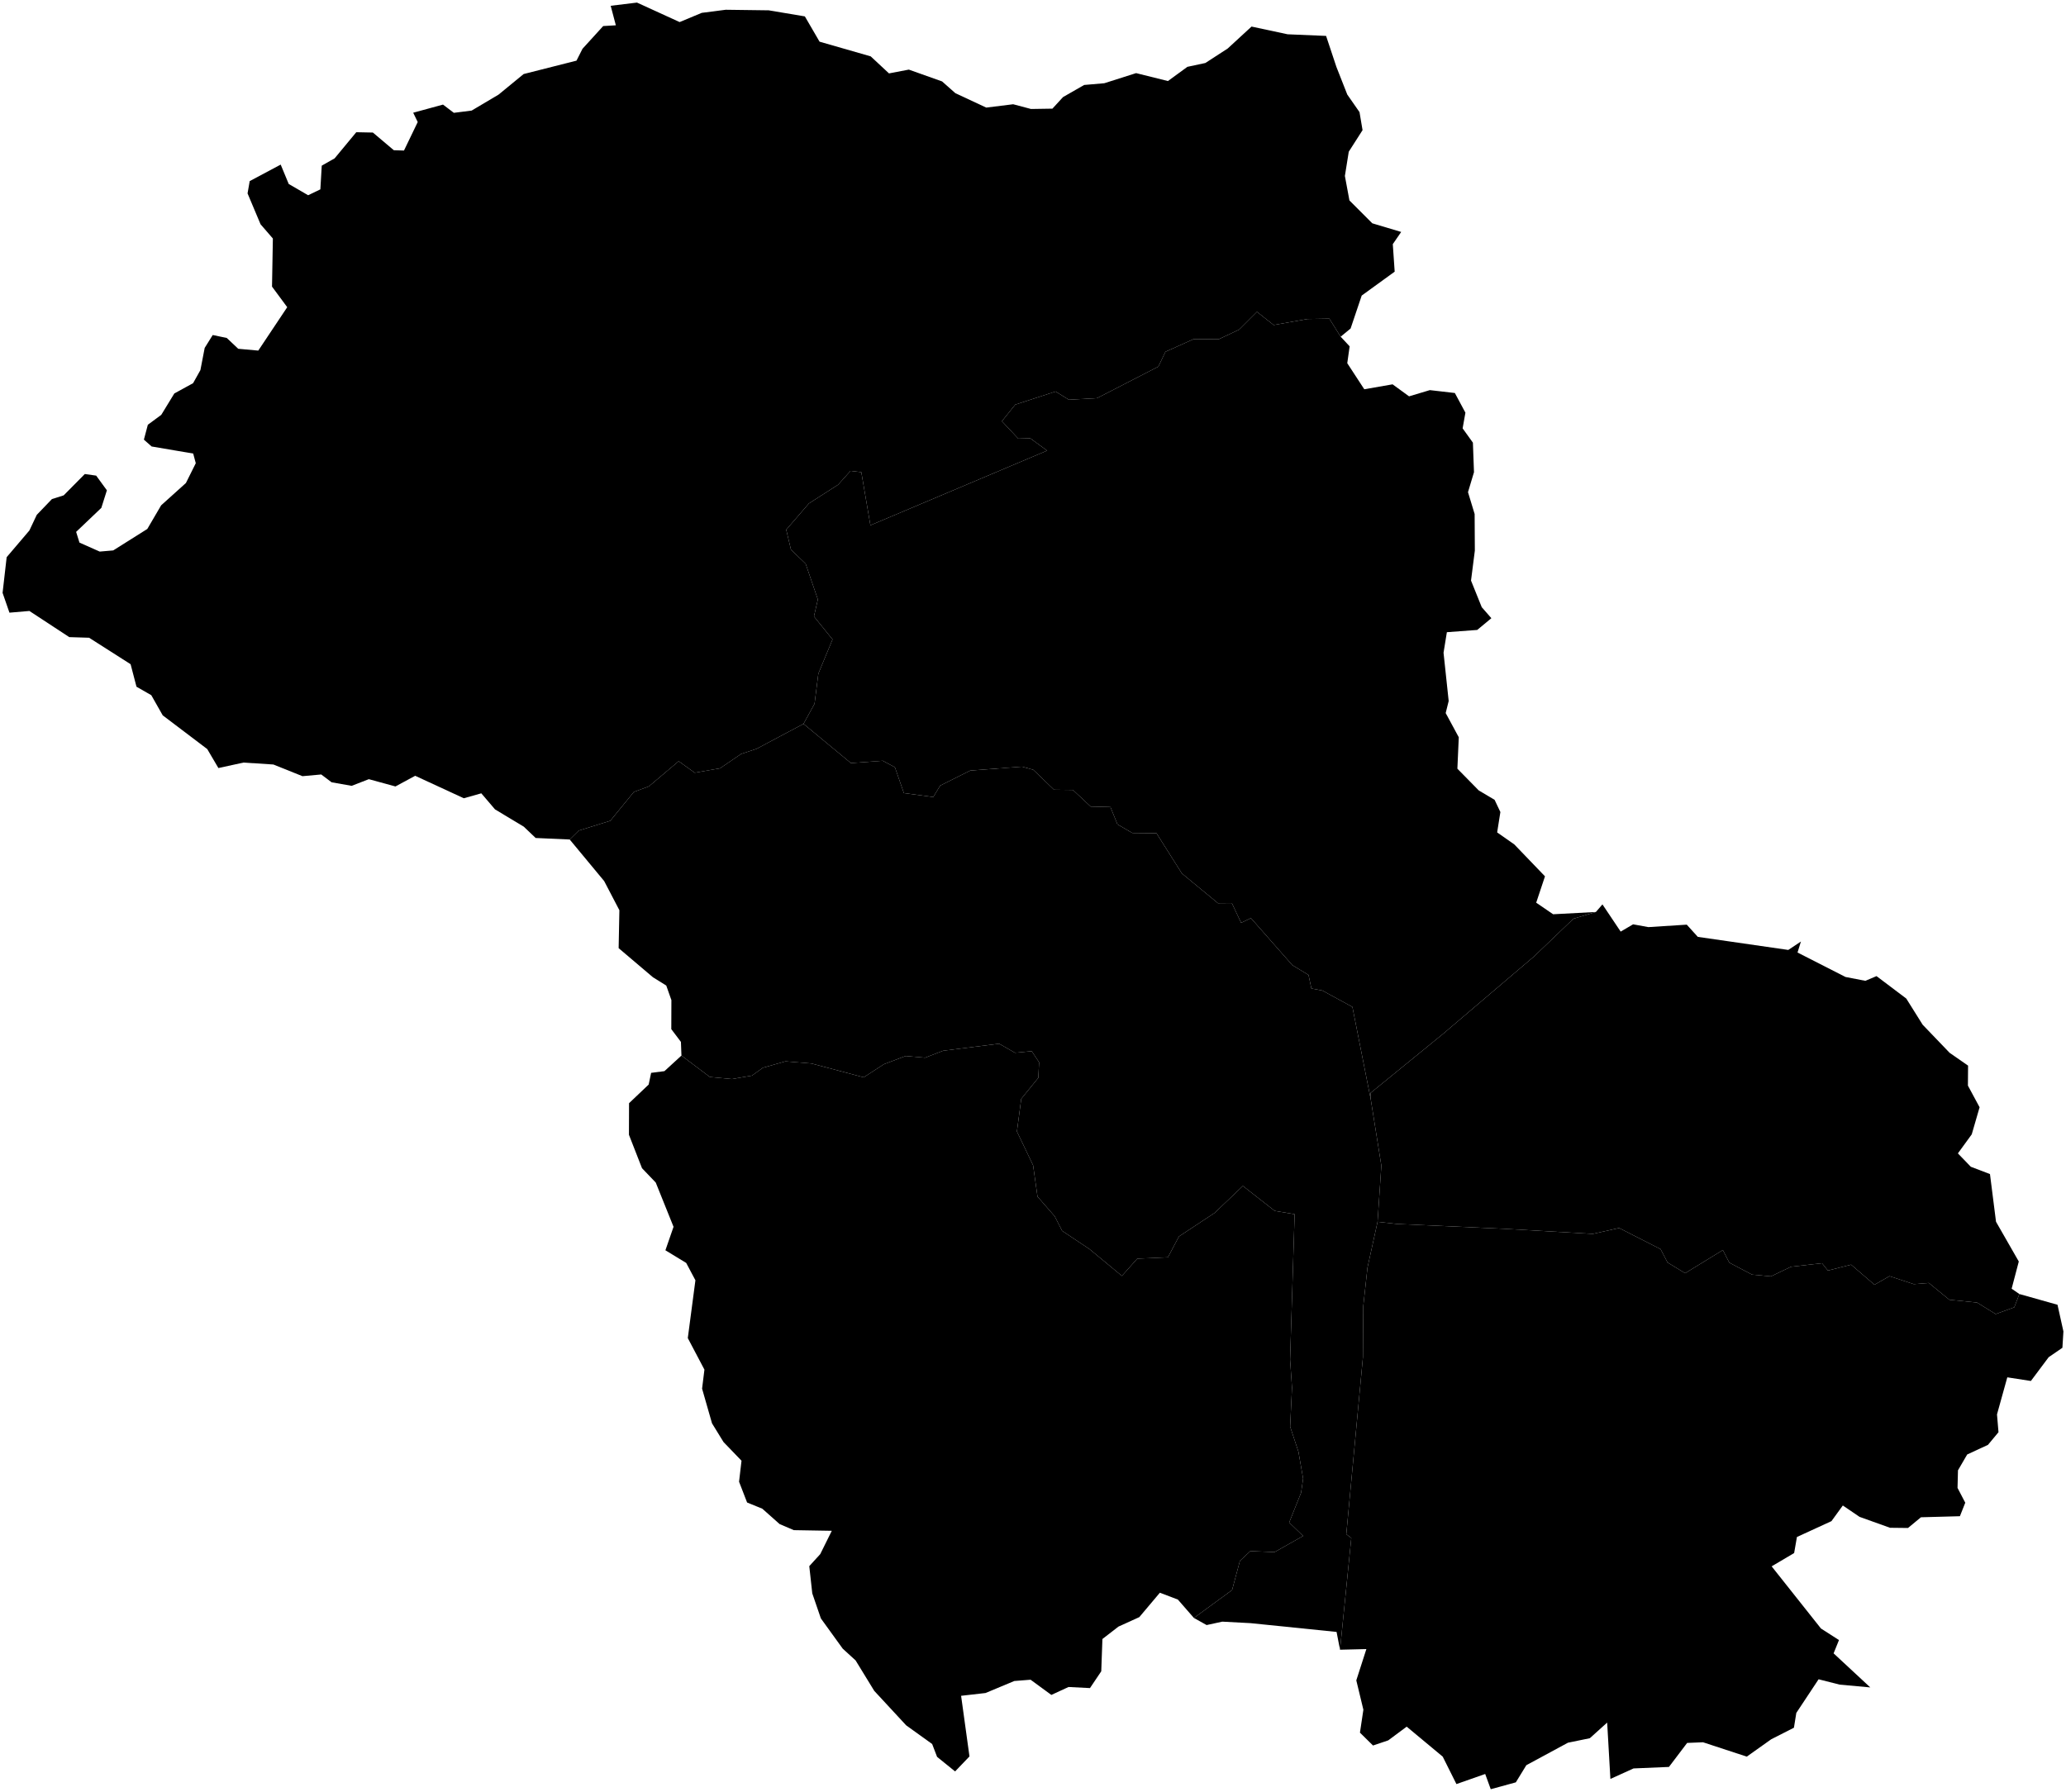 <?xml version="1.0"?>
<svg xmlns="http://www.w3.org/2000/svg" version="1.2" baseProfile="tiny" width="800" height="694" viewBox="0 0 800 694" stroke-linecap="round" stroke-linejoin="round">
<g id="dong">
<path d="M 519.13 130.41 522.61 134.14 521.69 140.67 528.28 150.77 539.24 148.86 545.62 153.51 553.67 151.1 563.35 152.22 567.44 159.84 566.36 165.91 570.34 171.45 570.76 182.89 568.44 190.63 571.01 199.09 571.09 213.27 569.61 224.87 573.76 235.17 577.49 239.44 572.01 243.99 560.26 244.86 558.97 252.82 560.96 271.52 559.8 276.18 564.87 285.56 564.33 297.73 572.59 306.14 578.74 309.79 580.98 314.52 579.73 322.41 586.37 327.06 598.25 339.42 594.85 349.63 601.4 354.11 617.96 353.23 609.27 355.84 594.07 370.4 558.6 400.59 530.65 423.37 530.83 426.06 523.68 390 512.02 383.65 507.8 382.87 506.69 377.63 500.4 373.8 484.38 355.6 480.59 357.43 476.99 349.77 471.61 349.82 457.65 338.3 447.81 322.72 438.46 322.63 432.7 319.29 429.99 312.58 422.33 312.39 415.46 305.97 408.14 305.88 400.09 298.14 395.77 296.94 375.7 298.46 364.05 304.29 361.38 308.7 350 307.17 346.53 297.18 341.83 294.66 329.5 295.56 311.14 280.36 315.41 272.57 316.88 260.92 322.38 247.66 315.18 238.76 316.69 232.18 311.96 218.34 306.28 212.89 304.44 205.17 313.23 194.99 324.52 187.75 329.33 182.39 333.52 182.87 337.04 203.45 405.47 174.53 398.95 169.77 394.29 169.89 387.96 163.15 393.12 156.72 408.75 151.64 413.87 154.81 424.81 154.21 448.53 142 451.28 136.25 462.24 131.32 471.89 131.4 479.83 127.66 486.72 120.78 493.19 125.88 506.3 123.56 514.75 123.42 519.13 130.41 Z" id="31140540"/>
<path d="M 351.92 26.96 364.8 31.54 369.91 36.07 381.9 41.67 392.32 40.38 399.22 42.21 407.52 42.08 411.63 37.6 419.81 32.91 427.61 32.24 439.92 28.32 452.26 31.39 459.77 25.89 466.74 24.4 475.39 18.79 484.62 10.29 498.6 13.28 513.49 13.91 517.48 25.9 521.7 36.63 526.43 43.42 527.61 50.41 522.27 58.76 520.77 68.15 522.53 77.64 531.38 86.49 542.57 89.84 539.32 94.56 540.05 105.22 527.28 114.48 522.98 127.24 519.13 130.41 514.75 123.42 506.3 123.56 493.19 125.88 486.72 120.78 479.83 127.66 471.89 131.4 462.24 131.32 451.28 136.25 448.53 142 424.81 154.21 413.87 154.81 408.75 151.64 393.12 156.72 387.96 163.15 394.29 169.89 398.95 169.77 405.47 174.53 337.04 203.45 333.52 182.87 329.33 182.39 324.52 187.75 313.23 194.99 304.44 205.17 306.28 212.89 311.96 218.34 316.69 232.18 315.18 238.76 322.38 247.66 316.88 260.92 315.41 272.57 311.14 280.36 292.92 290.05 286.95 292.04 278.82 297.58 269 299.29 262.8 294.83 251.27 304.57 245.44 306.74 236.32 317.91 224.12 321.7 220.6 325.16 207.42 324.57 202.81 320.18 191.68 313.49 186.37 307.27 179.6 309.18 160.77 300.48 153.12 304.61 142.82 301.79 136.18 304.37 128.41 303 124.39 299.97 117.12 300.63 105.87 296.11 94.29 295.36 84.57 297.48 80.25 290.13 63.01 277.07 58.58 269.26 52.85 265.98 50.57 257.26 34.5 247.01 26.82 246.77 11.38 236.64 3.66 237.3 1 229.63 2.58 215.81 11.38 205.47 14.24 199.41 20.1 193.31 24.66 191.86 32.84 183.6 37.24 184.22 41.39 189.91 39.24 196.71 29.48 206.01 30.77 210.16 38.61 213.64 43.84 213.19 57.04 204.88 62.4 195.72 71.99 187.08 75.81 179.41 74.81 175.67 58.71 172.93 55.72 170.28 57.25 164.51 62.44 160.69 67.5 152.4 74.77 148.41 77.6 143.35 79.26 134.75 82.37 129.76 87.81 130.9 92.25 135.09 100.01 135.79 111.22 118.98 105.33 111.01 105.66 92.38 100.89 86.86 95.86 74.91 96.69 70.14 108.69 63.75 111.8 71.26 119.32 75.62 124.05 73.34 124.59 64.16 129.57 61.34 137.96 51.21 144.39 51.34 152.49 58.18 156.43 58.31 161.75 47.27 160 43.66 171.54 40.51 175.74 43.7 182.63 42.83 193.05 36.65 202.76 28.68 223.23 23.49 225.56 18.89 233.57 10.09 238.47 9.8 236.47 2.24 246.65 1 263.17 8.55 271.72 4.98 281.02 3.78 297.67 4 311.66 6.35 317.35 16.14 337.15 21.83 344.24 28.43 351.92 26.96 Z" id="31140550"/>
<path d="M 462.31 626.67 456.1 619.55 449.13 616.89 441.16 626.35 433.1 630.01 426.88 634.82 426.43 647.33 422.06 653.83 413.76 653.41 407.11 656.48 399.06 650.59 392.75 651.09 381.62 655.74 372.16 656.82 375.4 680.3 369.83 686.11 362.86 680.47 360.95 675.49 350.9 668.27 338.53 654.91 331.31 643.12 326.32 638.56 317.86 626.85 314.53 617.14 313.37 606.6 317.61 601.95 322.09 592.91 307.39 592.66 301.89 590.31 295.19 584.36 289.29 581.95 286.18 573.9 287.13 565.77 280.16 558.53 275.71 551.29 271.86 537.85 272.77 530.49 266.33 518.27 269.28 495.88 265.71 489.16 257.66 484.26 260.81 475.17 253.92 458.03 248.6 452.47 243.54 439.52 243.58 427.29 251.18 420.07 252.13 415.54 257.28 414.88 263.87 408.84 274.87 417.13 283.4 417.94 291.18 416.6 295.42 413.56 304.18 411.08 314.23 411.91 334.45 417.27 342.27 412.19 350.7 409.01 358.21 409.67 365.21 406.97 386.89 404.25 393.02 407.75 399.52 407.15 402.36 411.46 402.05 417.48 395.45 425.59 393.77 438.24 400.04 451.35 401.74 463.45 408.42 471.11 411.27 476.72 421.85 483.78 434.42 494.19 440.37 487.5 452.24 486.98 456.52 478.9 470.32 469.8 481.27 459.34 493.6 469 501.31 470.28 499.55 526.58 500.29 537.46 499.57 552.55 502.79 562.32 504.6 572.7 503.8 578.19 499.2 589.7 504.6 594.91 493.54 601.16 484.17 600.77 480.13 604.53 477.09 615.86 462.31 626.67 Z" id="31140560"/>
<path d="M 781.94 501.2 796.71 505.36 799 515.69 798.61 522.02 793.29 525.67 786.4 534.88 777.27 533.47 773.28 547.83 773.86 554.72 769.79 559.62 761.74 563.35 758.17 569.49 758 576.3 760.99 582.03 758.92 587.26 743.83 587.67 738.82 591.82 731.85 591.74 720.06 587.51 713.58 583.11 709.18 589.17 695.81 595.31 694.73 601.53 686.02 606.68 705.11 630.75 712.09 635.23 710.01 640.38 724.21 653.57 712.34 652.49 704.2 650.42 695.57 663.45 694.65 669.18 685.85 673.66 676.39 680.38 659.45 674.82 653.3 675.07 646.25 684.37 632.55 684.95 623.58 689.02 622.33 667.19 615.61 673.25 607.14 674.99 591.03 683.7 586.96 690.34 577.25 693 575.1 687.1 563.96 691.01 558.65 680.38 544.7 668.77 537.56 674.08 531.66 676.07 526.6 671.09 527.93 662.21 525.19 650.84 529.09 638.72 518.88 638.97 523.25 595.7 521.31 594.23 527.76 525.61 527.88 505.93 529.52 490.96 533.42 473.24 540.9 474.06 582.72 475.95 616.74 477.91 626.96 475.63 643.03 483.83 645.7 488.97 652.51 493.14 667.13 484.18 669.62 489.05 678.42 493.68 685.76 494.36 693.51 490.64 705.53 489.27 707.8 492.11 716.79 489.83 725.84 497.61 731.65 494.28 741.06 497.37 746.89 496.91 754.83 503.42 765.57 504.51 772.77 508.96 779.97 506.35 781.94 501.2 Z" id="31140520"/>
<path d="M 530.83 426.06 534.89 451.48 533.42 473.24 529.52 490.96 527.88 505.93 527.76 525.61 521.31 594.23 523.25 595.7 518.88 638.97 517.55 632.08 484.25 628.68 473.29 628.1 467.23 629.42 462.31 626.67 477.09 615.86 480.13 604.53 484.17 600.77 493.54 601.16 504.6 594.91 499.2 589.7 503.8 578.19 504.6 572.7 502.79 562.32 499.57 552.55 500.29 537.46 499.55 526.58 501.31 470.28 493.6 469 481.27 459.34 470.32 469.8 456.52 478.9 452.24 486.98 440.37 487.5 434.42 494.19 421.85 483.78 411.27 476.72 408.42 471.11 401.74 463.45 400.04 451.35 393.77 438.24 395.45 425.59 402.05 417.48 402.36 411.46 399.52 407.15 393.02 407.75 386.89 404.25 365.21 406.97 358.21 409.67 350.7 409.01 342.27 412.19 334.45 417.27 314.23 411.91 304.18 411.08 295.42 413.56 291.18 416.6 283.4 417.94 274.87 417.13 263.87 408.84 263.67 403.55 259.94 398.61 259.98 387.36 257.99 381.72 252.84 378.52 239.55 367.24 239.84 352.55 233.95 341.26 220.6 325.16 224.12 321.7 236.32 317.91 245.44 306.74 251.27 304.57 262.8 294.83 269 299.29 278.82 297.58 286.95 292.04 292.92 290.05 311.14 280.36 329.5 295.56 341.83 294.66 346.53 297.18 350 307.17 361.38 308.7 364.05 304.29 375.7 298.46 395.77 296.94 400.09 298.14 408.14 305.88 415.46 305.97 422.33 312.39 429.99 312.58 432.7 319.29 438.46 322.63 447.81 322.72 457.65 338.3 471.61 349.82 476.99 349.77 480.59 357.43 484.38 355.6 500.4 373.8 506.69 377.63 507.8 382.87 512.02 383.65 523.68 390 530.83 426.06 Z" id="31140530"/>
<path d="M 697.36 364.67 696.04 368.93 714.61 378.4 722.3 379.89 726.63 378.07 738.15 386.76 744.49 396.89 754.94 407.78 762.08 412.74 762.02 420.48 766.54 428.87 763.5 439.36 758.14 446.73 763.14 451.91 770.56 454.74 772.9 473.21 781.72 488.61 778.95 499.14 781.94 501.2 779.97 506.35 772.77 508.96 765.57 504.51 754.83 503.42 746.89 496.91 741.06 497.37 731.65 494.28 725.84 497.61 716.79 489.83 707.8 492.11 705.53 489.27 693.51 490.64 685.76 494.36 678.42 493.68 669.62 489.05 667.13 484.18 652.51 493.14 645.7 488.97 643.03 483.83 626.96 475.63 616.74 477.91 582.72 475.95 540.9 474.06 533.42 473.24 534.89 451.48 530.83 426.06 530.65 423.37 558.6 400.59 594.07 370.4 609.27 355.84 617.96 353.23 620.5 350.29 627.56 360.83 632.37 358.01 638.27 359.09 653.15 358.14 657.43 362.87 692.46 367.93 697.36 364.67 Z" id="31140510"/>
</g>
</svg>